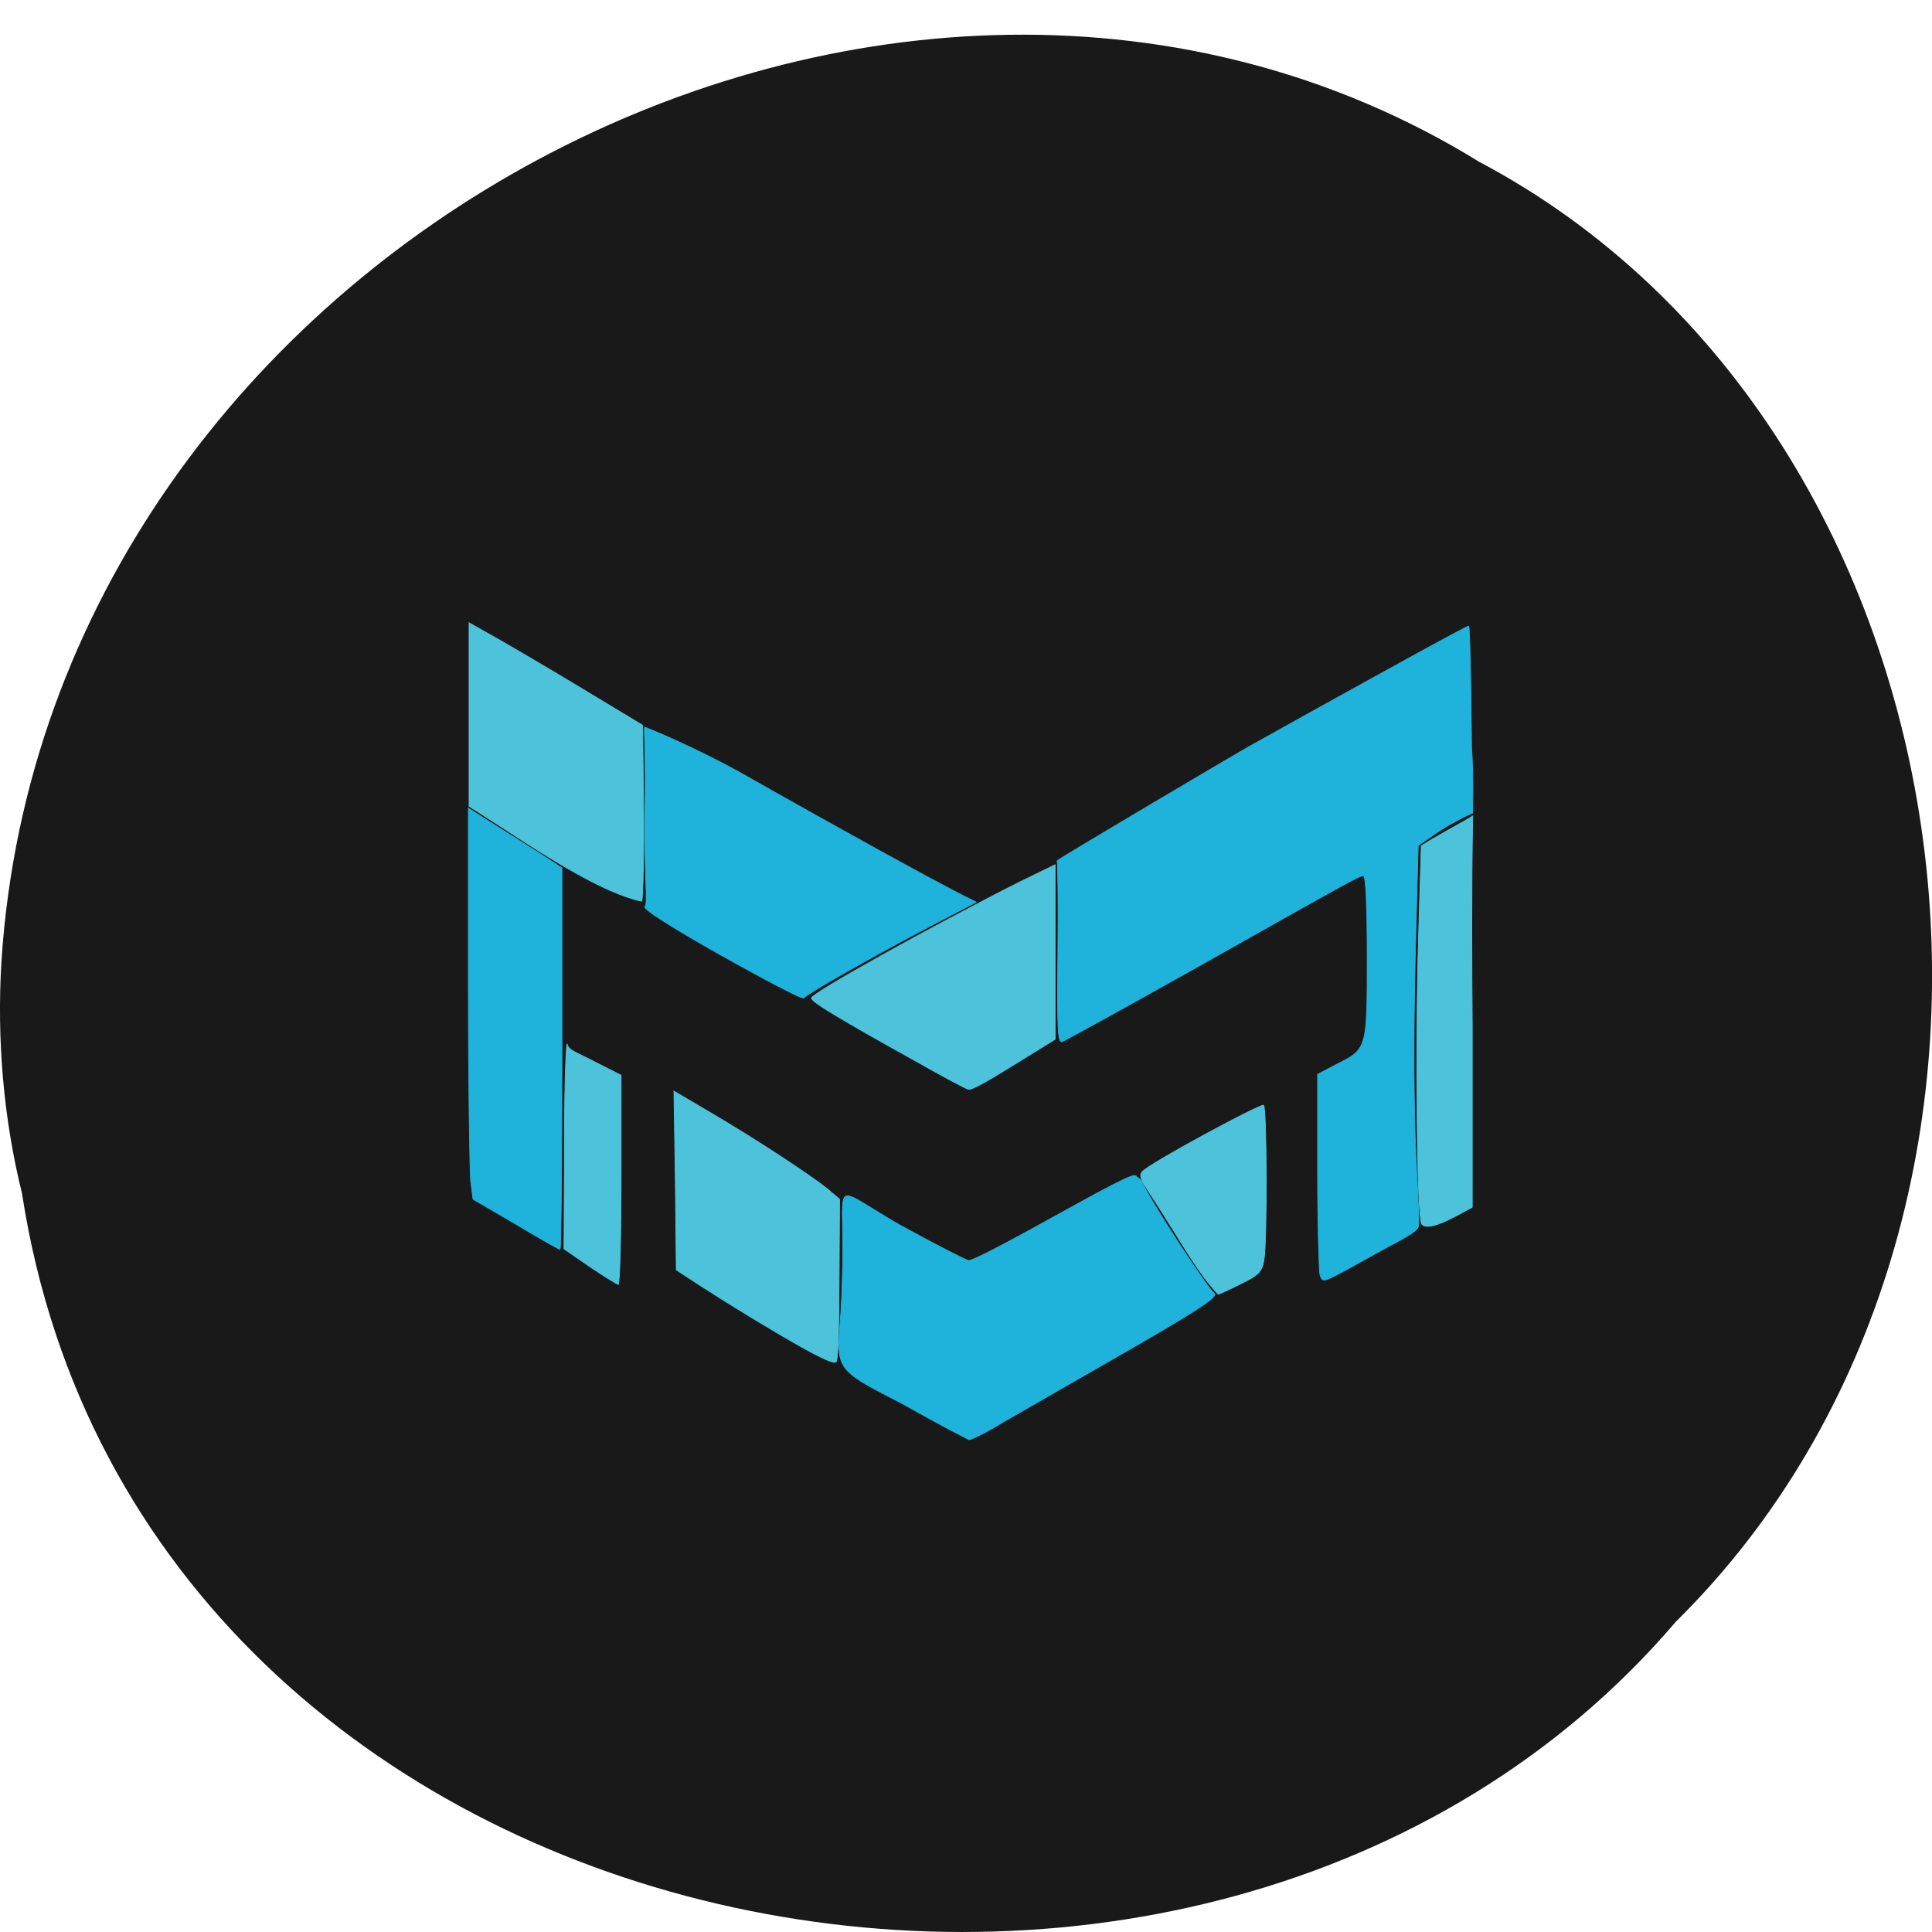 <svg xmlns="http://www.w3.org/2000/svg" viewBox="0 0 16 16"><path d="m 0.184 9.895 c 0.992 6.387 9.805 8.094 13.695 3.535 c 3.426 -3.383 2.574 -9.863 -1.629 -12.09 c -4.824 -2.973 -11.855 0.703 -12.238 6.621 c -0.039 0.648 0.016 1.301 0.172 1.93" fill="#191919"/><g fill="#1fb2db" stroke="#1fb2db" stroke-width="0.102"><path d="m 68.875 163.5 l -5.688 -3.313 l -0.313 -2.375 c -0.125 -1.25 -0.313 -13 -0.313 -26.06 v -23.813 c 4.188 2.75 8.313 5.188 12.5 8 v 25.625 c 0 13.938 -0.125 25.313 -0.25 25.313 c -0.188 0 -2.813 -1.5 -5.938 -3.375" transform="scale(0.062)"/><path d="m 94.08 118.82 c -6.875 -3.875 -10.563 -6.25 -10.125 -6.5 c 0.438 -0.313 -0.125 -3.875 0 -12.75 c 0.125 -6.563 -0.125 -11.188 -0.063 -11.188 c 0.125 0 6.938 2.75 13.75 6.625 c 12 6.813 24.5 13.688 28.563 15.75 l 2 1 l -7.06 3.688 c -7.438 3.938 -15.563 8.563 -16 9.125 c -0.125 0.188 -5.063 -2.375 -11.06 -5.75" transform="matrix(0.062 0 0 0.062 0.136 0.542)"/><g transform="scale(0.062)"><path d="m 120.19 187.31 c -10.563 -5.375 -7.875 -4.313 -7.688 -16.375 c 0.563 -13.75 -2.313 -13.06 7.563 -7.375 c 4.875 2.688 9.06 4.813 9.313 4.813 c 0.625 0 4.375 -1.938 14.625 -7.625 c 8.375 -4.625 7.563 -3.75 7.875 -3.5 c 0.75 0.438 0.438 0.375 1.625 2.438 c 2.688 4.625 7.938 12.5 8.688 13.06 c 0.625 0.438 -2.125 2.25 -13.688 8.875 c -7.938 4.563 -15.375 8.813 -16.5 9.5 c -1.188 0.625 -2.313 1.188 -2.563 1.188 c -3.688 -1.875 -6.313 -3.375 -9.25 -5"/><path d="m 176.31 170.25 c -0.125 -0.625 -0.313 -6.875 -0.313 -13.938 v -12.813 l 2.5 -1.313 c 4.125 -2.063 4.125 -2 4.125 -14.375 c 0 -6.938 -0.188 -10.813 -0.5 -10.813 c -0.625 0 -0.813 0.125 -22.688 12.438 c -9.25 5.188 -17.188 9.563 -17.563 9.688 c -0.563 0.25 -0.688 -1.688 -0.563 -11.938 c 0.063 -6.688 0 -12.188 -0.125 -12.188 c -0.188 -0.063 24.375 -14.563 25.5 -15.188 c 16.13 -9 29.438 -16.313 29.5 -16.188 c 0.125 0.125 0.313 7.375 0.375 16.13 c 0.125 1.688 0.25 4.938 0.125 8.875 c -0.25 0 -2.563 1.188 -4.25 2.25 l -3 2.063 l -0.375 14.13 c -0.625 25.938 0.563 31.875 0.438 36.5 c 0 0.438 -0.188 0.813 -2.188 1.938 c -1.875 1 -5.063 2.75 -7.06 3.875 c -3.563 1.938 -3.625 1.938 -3.938 0.875"/></g></g><g fill="#4cc3db" stroke="#4cc3db"><g transform="matrix(0.062 0 0 0.062 0.136 0.542)"><path d="m 187.71 154.76 c -0.625 -0.938 -0.875 -23.12 -0.438 -37.875 l 0.375 -12.625 c 2 -1.313 4.813 -2.75 6.875 -4 c -0.188 10.25 -0.125 19.813 -0.063 28.19 v 24.06 c -1.688 0.875 -5.813 3.438 -6.75 2.25" stroke-width="0.106"/><path d="m 154.08 154.88 c -3.313 -5.438 -4.438 -6.313 -3.688 -7.125 c 1 -1.125 15.375 -8.875 16.188 -8.875 c 0.438 0 0.5 18.13 0.063 20.625 c -0.25 1.625 -0.688 2.063 -3.125 3.25 c -1.5 0.75 -2.875 1.375 -3 1.375 c -2.625 -2.813 -4.625 -6.438 -6.438 -9.25" stroke-width="0.103"/></g><path d="m 122.13 141.63 c -10 -5.563 -13.75 -7.813 -13.75 -8.313 c 0 -0.625 15.688 -9.375 27.813 -15.5 l 4.75 -2.313 v 23.313 l -4.438 2.75 c -4.938 3.063 -6.5 3.938 -7.125 3.938 c -0.25 0 -3.5 -1.75 -7.25 -3.875" transform="scale(0.062)" stroke-width="0.102"/><g transform="matrix(0.062 0 0 0.062 0.136 0.542)"><path d="m 101.64 169.32 c -4.563 -2.688 -9.06 -5.5 -13.5 -8.438 l -0.125 -11.938 l -0.188 -11.938 l 4.875 2.875 c 5.875 3.438 13.313 8.313 15.625 10.188 l 1.625 1.375 l -0.063 10.5 c 0 5.813 -0.125 10.813 -0.375 11.188 c -0.25 0.438 -2.688 -0.75 -7.875 -3.813" stroke-width="0.105"/><path d="m 76.58 160.45 l -3.438 -2.375 l 0.063 -14.563 c 0 -8.06 0.25 -13.375 0.375 -12.75 c 0.188 0.813 1.125 1 3.625 2.313 l 3.563 1.813 v 13.938 c 0 7.688 -0.188 14 -0.375 14 c -0.25 -0.063 -1.938 -1.125 -3.813 -2.375" stroke-width="0.103"/><path d="m 65.71 102.32 l -5.25 -3.375 v -24.5 l 3.438 1.938 c 1.875 1.063 7.125 4.125 11.563 6.813 l 8.188 4.938 l 0.125 10.688 c 0.063 5.875 -0.063 12.313 -0.25 12.813 c -4.938 -1 -12.563 -5.875 -17.813 -9.313" stroke-width="0.102"/></g></g></svg>